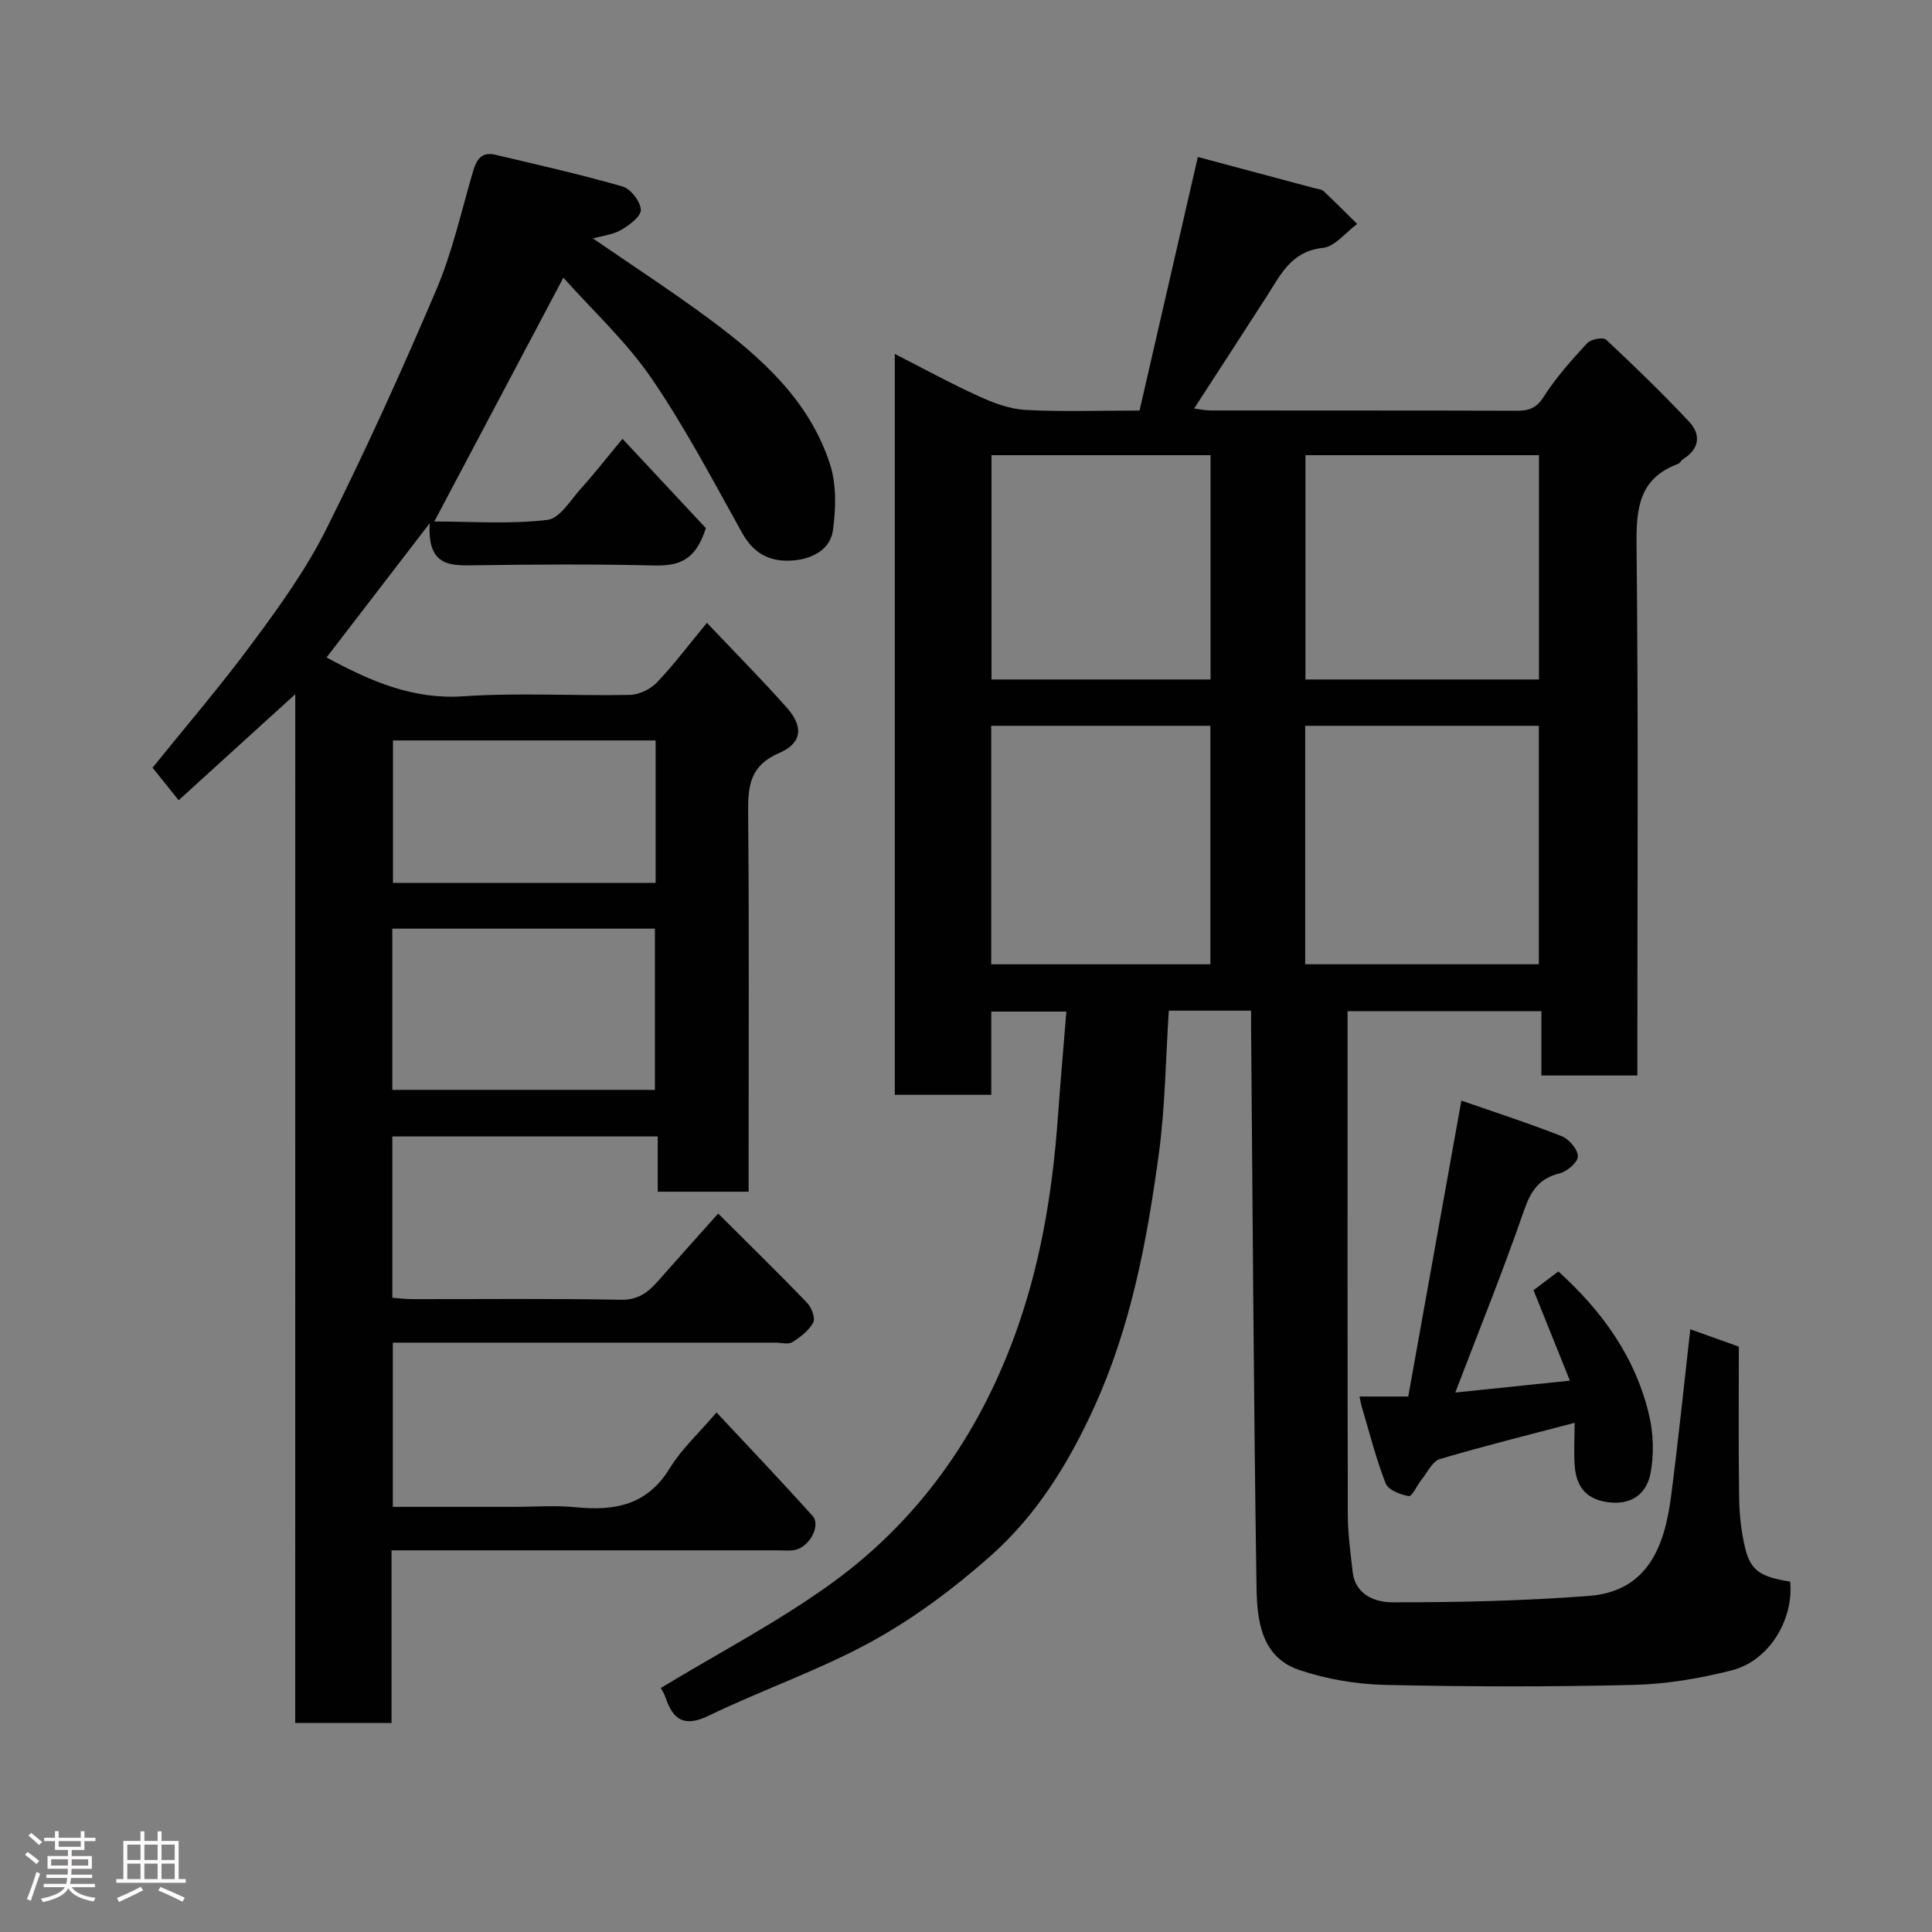 <svg enable-background="new 0 0 400 400" viewBox="0 0 400 400" xmlns="http://www.w3.org/2000/svg"><rect x="0" y="0" width="400" height="400" fill="#808080" stroke="none"/><path d="m5.17 384 .55-.58c.85.61 1.65 1.24 2.4 1.87l-.59.64c-.83-.73-1.62-1.38-2.36-1.93m1.22 9.53-.82-.34c.71-1.76 1.37-3.64 1.98-5.63.24.13.5.25.76.36-.6 1.67-1.24 3.54-1.92 5.61m-.5-13.5.57-.54c.56.44 1.31 1.06 2.26 1.87l-.64.64c-.68-.66-1.41-1.32-2.19-1.97m3.25.46h2.24v-1.36h.77v1.36h4.57v-1.36h.76v1.36h2.28v.69h-2.28v1.84h-2.64v1.26h4.18v2.64h-4.21c0 .45-.02.86-.05 1.21h4.32v.69h-4.38c-.04.34-.1.75-.19 1.22h5.15v.69h-4.82c.87 1.19 2.51 1.92 4.93 2.19-.17.31-.3.57-.37.76-2.77-.49-4.52-1.41-5.26-2.76-.56 1.26-2.3 2.23-5.24 2.9-.12-.24-.26-.48-.43-.72 2.73-.55 4.38-1.34 4.96-2.38h-4.38v-.69h4.65c.1-.38.17-.79.21-1.22h-4.32v-.69h4.4c.03-.34.05-.75.05-1.21h-4.2v-2.64h4.23v-1.26h-2.69v-1.84h-2.24zm1.46 4.46v1.29h3.45c.01-.4.02-.57.01-.53v-.32-.45h-3.46zm1.55-2.59h4.57v-1.19h-4.57zm6.11 2.59h-3.42v.77c-.02.19-.01.37-.02.53h3.44z" fill="#fcfafa"/><path d="m32.63 379.16h.82v1.98h3.54v7.89h1.46v.78h-14.37v-.78h1.46v-7.89h3.54v-1.98h.82v1.98h2.73zm-3.49 11.48.5.73c-1.61.82-3.28 1.63-5 2.41-.13-.27-.28-.55-.44-.82 1.75-.72 3.4-1.49 4.94-2.32m-2.78-5.55h2.73v-3.18h-2.73zm0 3.95h2.73v-3.2h-2.73zm3.54-3.95h2.73v-3.18h-2.73zm0 3.95h2.73v-3.2h-2.73zm7.89 4.68c-1.84-.92-3.51-1.7-5.02-2.32l.45-.73c1.89.8 3.57 1.55 5.04 2.23zm-1.62-11.81h-2.73v3.18h2.73zm-2.73 7.13h2.73v-3.2h-2.73z" fill="#fcfafa"/><g fill="#010102"><path d="m136.8 349.49c12.05-7.31 24.41-13.73 35.55-21.82 17.69-12.84 29.98-30.19 37.58-50.74 5.43-14.66 7.96-29.92 9.08-45.46.52-7.2 1.15-14.39 1.77-22.03-4.94 0-9.96 0-15.55 0v17.23c-6.93 0-13.31 0-19.97 0 0-50.85 0-101.58 0-153.39 6.14 3.13 11.68 6.17 17.41 8.77 3.03 1.38 6.38 2.64 9.65 2.82 7.63.41 15.3.13 23.61.13 3.98-17.29 7.93-34.51 12.07-52.5 7.95 2.12 16.08 4.29 24.2 6.47.63.17 1.41.2 1.84.6 2.36 2.22 4.64 4.52 6.95 6.8-2.37 1.73-4.6 4.69-7.12 4.96-6.5.69-8.68 5.47-11.53 9.91-4.93 7.67-9.91 15.31-15.11 23.34 1.01.12 2.18.4 3.36.4 21.17.03 42.33-.01 63.5.06 2.54.01 4.05-.58 5.56-2.95 2.54-3.99 5.76-7.57 8.98-11.06.75-.81 3.29-1.27 3.9-.7 5.89 5.5 11.69 11.12 17.2 17 2.48 2.65 2.14 5.62-1.25 7.72-.41.26-.66.85-1.09 1.01-8.1 3.01-8.64 9.25-8.56 16.89.38 34.66.17 69.33.17 103.99v5.73c-6.72 0-13.11 0-19.87 0 0-4.41 0-8.68 0-13.32-13.42 0-26.47 0-40.13 0v5.31c0 33-.03 66 .05 98.99.01 3.92.57 7.86 1 11.77.54 4.85 4.78 6.32 8.19 6.32 13.57.02 27.17-.29 40.7-1.32 12.17-.93 15.67-10.19 17.02-20.51 1.49-11.4 2.65-22.84 4-34.7 2.57.92 5.67 2.03 10.05 3.6 0 10.21-.1 20.8.06 31.39.05 3.42.43 6.92 1.23 10.24 1.13 4.74 3.17 6.04 9.33 7.01.77 7.91-4.37 16.42-12.1 18.38-6.6 1.67-13.5 2.85-20.29 3.01-17.16.42-34.33.39-51.49 0-5.96-.14-12.12-1.19-17.76-3.09-7.87-2.65-8.74-10.29-8.84-17.07-.59-38.43-.79-76.86-1.12-115.29-.01-1.3 0-2.6 0-4.14-5.84 0-11.23 0-17.04 0-.66 10.08-.75 19.99-2.08 29.74-2.44 17.92-5.74 35.6-13.37 52.35-5.34 11.72-11.95 22.37-21.45 30.8-7.53 6.68-15.79 12.86-24.59 17.7-10.79 5.93-22.6 9.97-33.71 15.35-5.15 2.49-7.46.9-9.03-3.84-.34-.9-.9-1.74-.96-1.86zm133.42-149.85h48.38c0-16.73 0-33.11 0-49.37-16.33 0-32.25 0-48.38 0zm.06-105.4v46.44h48.35c0-15.7 0-31.07 0-46.44-16.29 0-32.21 0-48.35 0zm-65.06 105.41h45.38c0-16.73 0-33.1 0-49.38-15.32 0-30.24 0-45.38 0zm.06-105.41v46.44h45.35c0-15.7 0-31.07 0-46.44-15.29 0-30.21 0-45.35 0z"/><path d="m61.13 143.73c-8.57 7.79-16.13 14.66-24.14 21.95-1.94-2.41-3.58-4.45-5.41-6.73 6.65-8.25 14.01-16.82 20.71-25.88 5.52-7.46 11.04-15.1 15.18-23.36 8.17-16.3 15.72-32.93 22.86-49.71 3.36-7.89 5.22-16.42 7.66-24.69.69-2.35 1.84-3.91 4.47-3.29 8.84 2.09 17.71 4.08 26.43 6.59 1.69.49 3.7 3.09 3.79 4.82.07 1.35-2.38 3.19-4.09 4.18-1.72 1-3.9 1.22-5.82 1.76 8.02 5.52 16.22 10.85 24.06 16.65 10.78 7.98 20.79 16.91 25.04 30.18 1.34 4.19 1.19 9.15.58 13.59-.52 3.75-3.87 5.77-7.79 6.2-4.9.53-8.48-1.11-11.01-5.66-6.04-10.83-11.82-21.87-18.81-32.07-5.16-7.53-12.06-13.88-18.2-20.77-9.11 17.22-17.83 33.68-26.72 50.48 7.66 0 15.62.59 23.41-.33 2.64-.31 4.93-4.31 7.2-6.79 2.33-2.54 4.44-5.28 8.35-10 6.3 6.75 12.15 13.01 17.26 18.49-2.25 7.2-6.14 7.84-11.02 7.73-12.16-.29-24.33-.21-36.49-.04-5.23.08-10.22.44-9.65-8.72-7.87 10.23-14.56 18.94-21.37 27.81 9.17 4.95 17.87 8.75 28.33 8.04 11.44-.78 22.99-.06 34.48-.29 1.9-.04 4.23-1.16 5.56-2.55 3.47-3.62 6.5-7.67 10.38-12.37 5.82 6.15 11.37 11.73 16.58 17.61 3.46 3.9 3.12 7.31-1.62 9.34-5.95 2.55-6.48 6.68-6.43 12.22.23 24.33.1 48.66.1 72.99v5.62c-6.39 0-12.32 0-18.81 0 0-3.69 0-7.42 0-11.44-18.6 0-36.65 0-54.95 0v33.4c1.4.1 2.83.28 4.26.28 14.33.02 28.66-.15 42.99.13 3.5.07 5.57-1.4 7.6-3.7 3.94-4.46 7.91-8.89 12.61-14.15 6.39 6.38 12.5 12.34 18.42 18.49.92.96 1.74 3.17 1.26 4.08-.9 1.67-2.66 3.01-4.34 4.06-.84.53-2.28.1-3.44.1-24.5 0-48.99 0-73.49 0-1.81 0-3.62 0-5.77 0v34h24.91c4.33 0 8.7-.35 12.99.08 8.02.8 14.76-.42 19.42-8.05 2.44-4 6.04-7.28 9.7-11.58 6.68 7.17 13.4 14.19 19.88 21.43 1.8 2.01-.71 6.53-3.73 7.06-1.13.2-2.33.06-3.49.06-24.66 0-49.32 0-73.99 0-1.8 0-3.61 0-5.96 0v35.75c-6.81 0-13.08 0-19.94 0 .01-70.65.01-141.33.01-213zm20.09 81.92h54.37c0-11.4 0-22.45 0-33.38-18.32 0-36.24 0-54.37 0zm54.52-42.86c0-10.16 0-19.75 0-29.49-18.3 0-36.33 0-54.38 0v29.49z"/><path d="m326.01 294.58c-9.47 2.49-18.74 4.78-27.89 7.5-1.56.46-2.59 2.76-3.8 4.26-.94 1.17-1.96 3.52-2.63 3.41-1.75-.29-4.26-1.26-4.8-2.62-2-5.1-3.34-10.47-4.91-15.74-.19-.63-.3-1.29-.52-2.25h10.1c3.65-20.33 7.29-40.58 11-61.27 7.05 2.45 14.01 4.7 20.8 7.38 1.51.6 3.33 2.74 3.32 4.16 0 1.22-2.23 3.14-3.78 3.52-4.33 1.07-6 3.72-7.41 7.8-4.3 12.42-9.23 24.61-14.19 37.58 7.69-.8 15.29-1.58 23.73-2.46-2.56-6.37-5-12.44-7.53-18.73 1.51-1.14 3.3-2.5 5.14-3.88 9.1 8.23 16.04 17.85 18.82 29.89.88 3.8.99 8.04.27 11.86-.74 3.9-3.45 6.5-8.23 6.09-4.74-.41-7.05-2.93-7.45-7.33-.26-2.98-.04-6-.04-9.17z"/></g></svg>